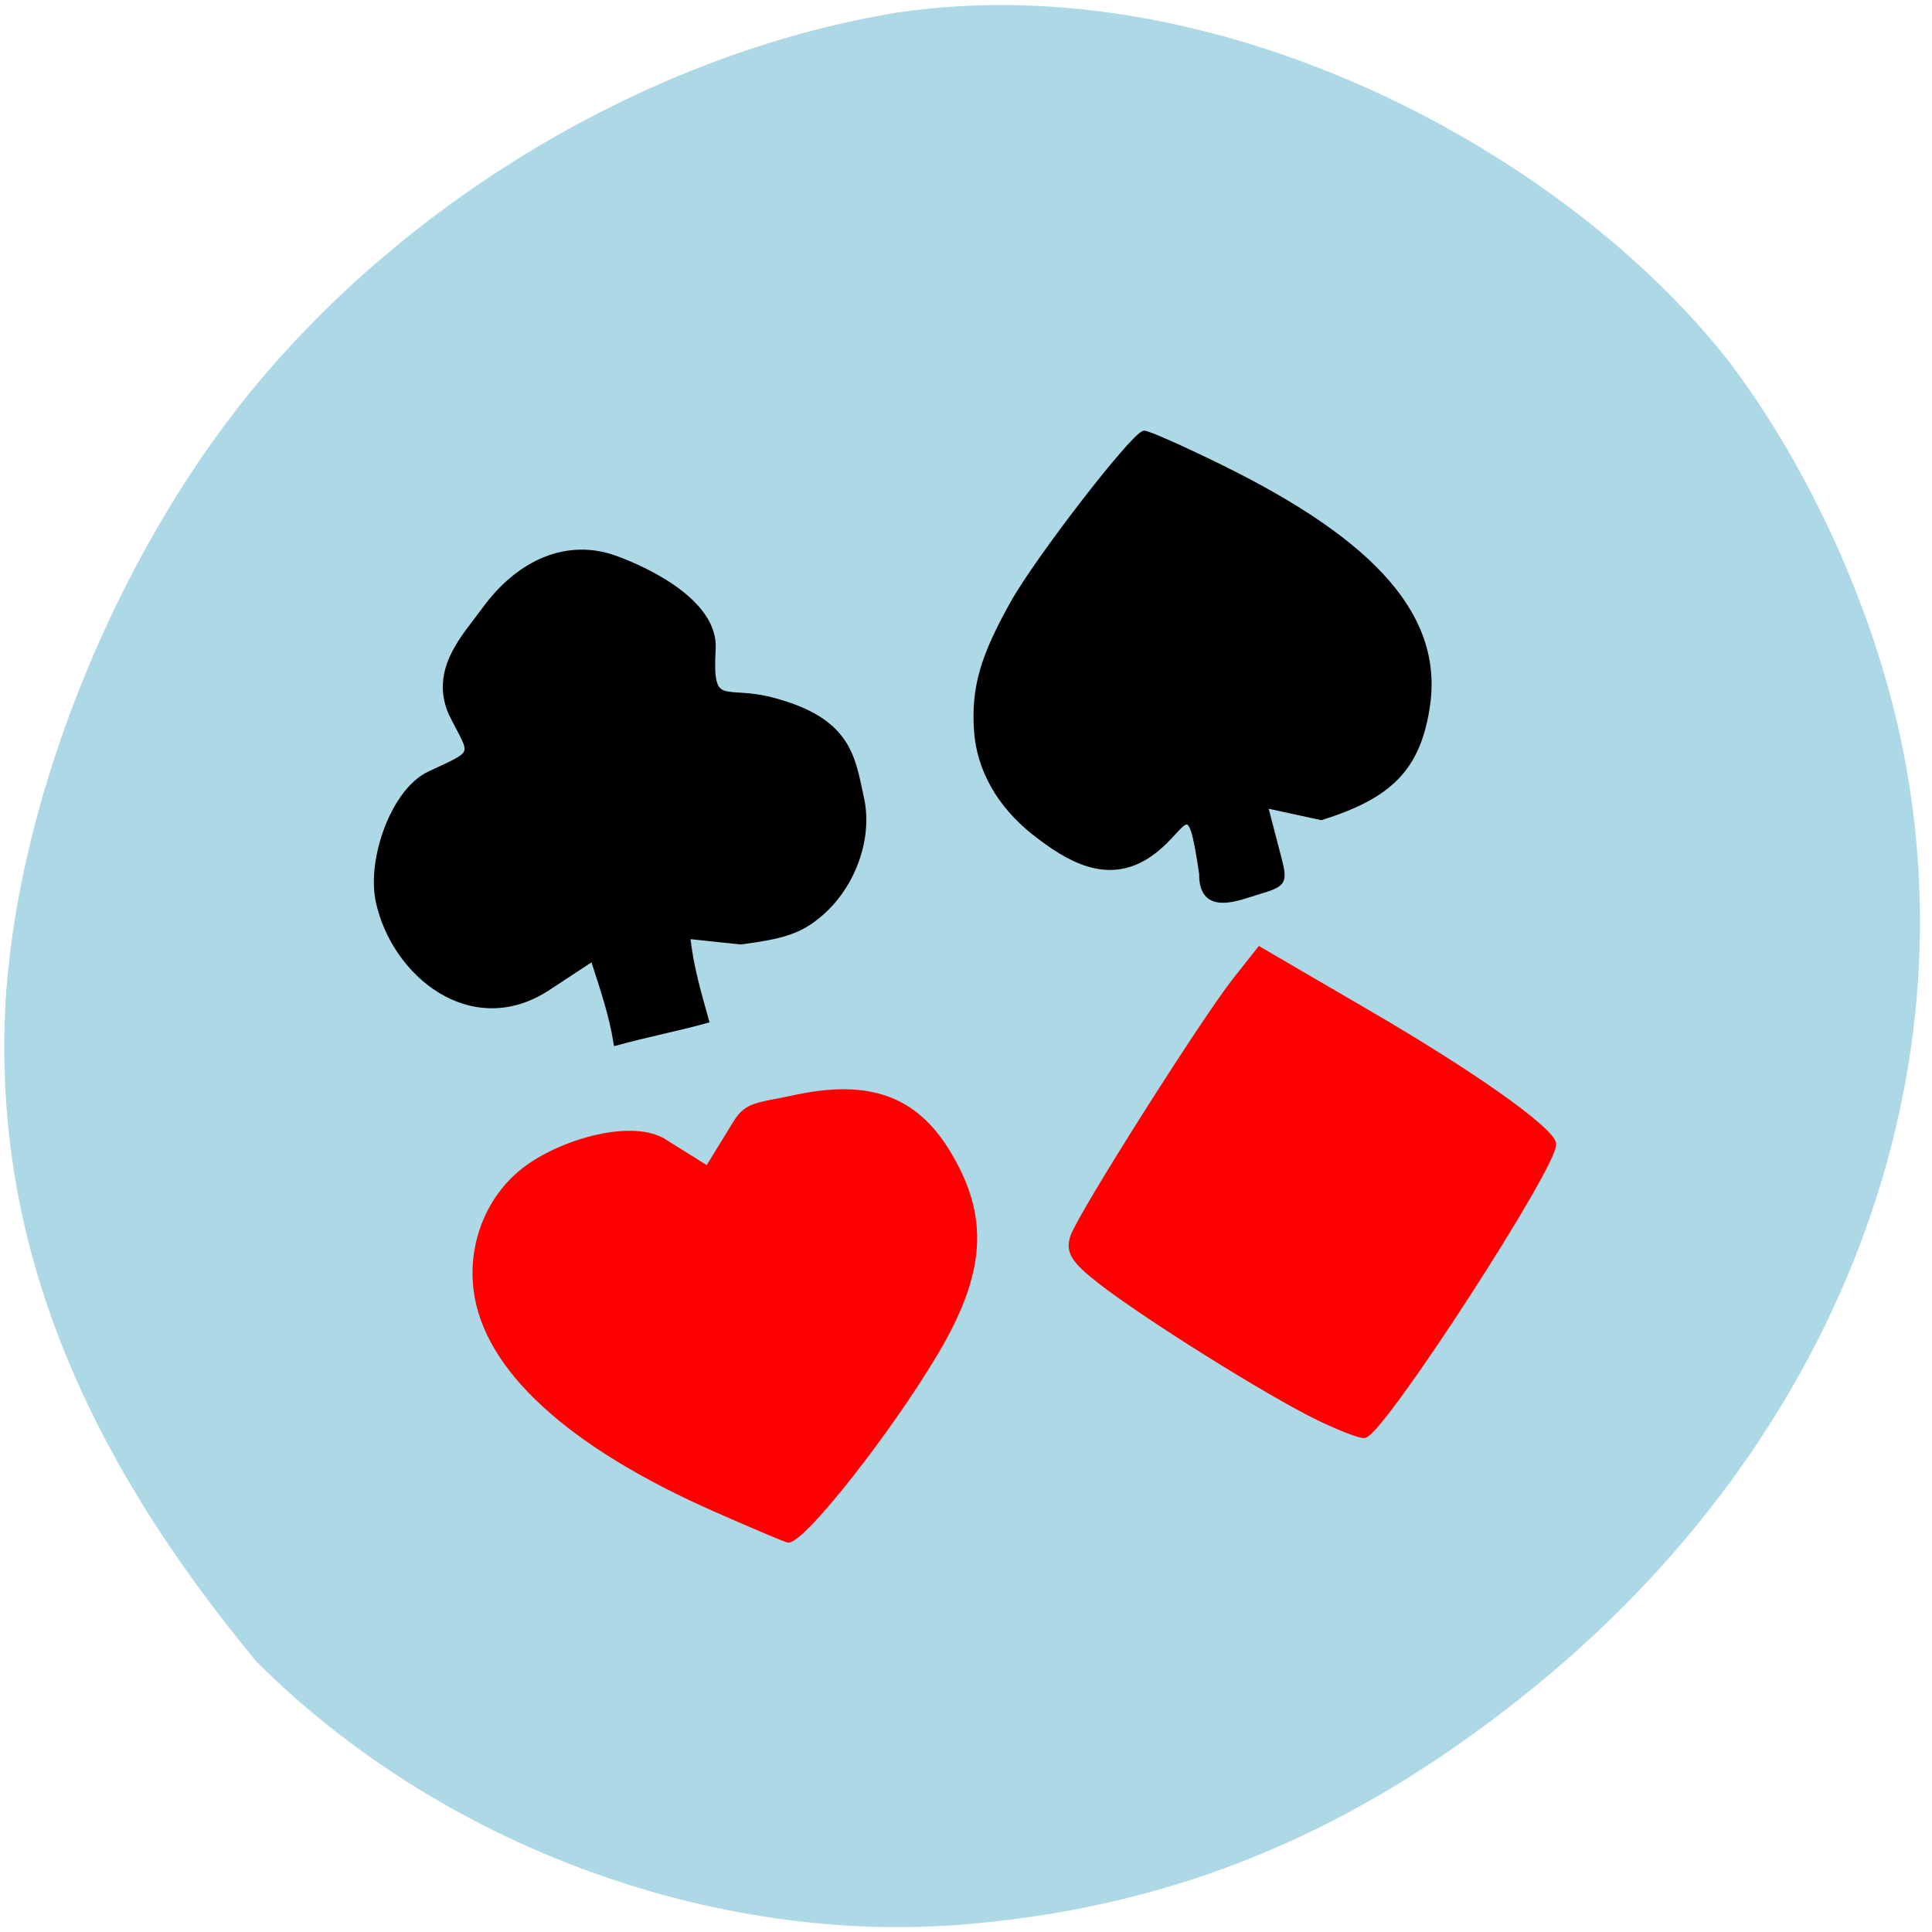 <svg xmlns="http://www.w3.org/2000/svg" viewBox="0 0 256 256"><defs><clipPath><path transform="matrix(15.333 0 0 11.5 415 -125.5)" d="m -24 13 c 0 1.105 -0.672 2 -1.5 2 -0.828 0 -1.5 -0.895 -1.5 -2 0 -1.105 0.672 -2 1.5 -2 0.828 0 1.5 0.895 1.5 2 z"/></clipPath></defs><path d="m 0.871 130.94 c 2.048 -26.397 14.657 -57.29 32.17 -78.83 c 21.308 -26.2 53.989 -45.35 86.2 -50.5 42.554 -6.136 88.29 18.578 109.99 46.47 10.568 14.03 18.979 32.581 22.658 49.988 9.582 45.3 -8.559 92.56 -47.965 124.96 -23.62 19.418 -47.43 29.473 -75.6 31.924 -33.769 2.939 -69.981 -10.415 -94.36 -34.795 -22.988 -27.743 -35.463 -56.27 -33.11 -89.22 z" fill="#add8e6"/><g transform="matrix(0.933 -0.204 0.203 0.939 -30.68 30.741)"><path d="m 175.5 128.67 c 0.818 -12.1 -0.667 -6.161 -6.857 -3.915 -6.215 2.254 -10.767 -1.837 -14.641 -6.513 -3.926 -4.739 -5.63 -10.221 -4.829 -15.532 0.877 -5.811 2.979 -9.704 8.706 -16.12 4.698 -5.265 21.15 -19 22.761 -19 0.415 0 4.647 3.071 9.404 6.825 19.01 15 25.54 27.04 20.964 38.648 -3.07 7.788 -7.582 10.766 -17.617 11.628 l -7.179 -3.261 l 0.314 7.489 c 0.147 3.498 -0.148 3.65 -3.923 3.944 -2.529 0.155 -8.418 1.42 -7.102 -4.187 z" stroke="#000" stroke-width="0.608"/><g fill="#f00" stroke="#f00"><path d="m 91.02 200.08 c -18.03 -13.06 -27.11 -25.848 -26.09 -36.762 0.591 -6.329 4.397 -11.936 9.922 -14.617 5.577 -2.707 15.69 -3.505 19.755 0.015 l 5.283 5.116 l 5.182 -5.366 c 2.12 -2.195 3.651 -1.624 8.595 -1.621 10.592 0.005 16.405 3.588 19.304 11.899 3.411 9.778 1.351 17.16 -7.404 26.548 -8.525 9.137 -23.307 21.291 -25.606 21.05 -0.187 -0.02 -4.209 -2.838 -8.94 -6.263 z" stroke-width="0.655"/><path d="m 175.36 205.36 c -6.03 -4.724 -20.423 -18.683 -25.503 -24.742 -3.044 -3.631 -3.517 -4.992 -2.372 -6.837 1.772 -2.854 24.05 -25.309 29.604 -29.84 l 4.079 -3.327 l 13.13 11.97 c 12.11 11.03 21.04 20.732 21.03 22.822 -0.017 2.616 -31.521 33.731 -34.17 33.749 -0.52 0.003 -3.131 -1.705 -5.803 -3.796 z" stroke-width="0.762"/></g><path d="m 90.5 122.18 l -6.938 2.645 c -11.811 4.502 -20.497 -6.368 -20.497 -16.643 0 -5.944 5.316 -14.498 10.679 -15.708 7.335 -1.655 6.353 -0.989 4.707 -7.495 -1.314 -6.501 4.193 -10.02 7.476 -12.945 6.335 -5.638 13.525 -6.802 19.363 -3.136 4.186 2.629 12.313 8.964 10.607 15.11 -2.294 8.264 0.297 5.436 6.594 8.657 9.758 4.991 9.144 9.971 9.144 15.922 0 5.586 -3.733 11.512 -9.02 14.311 -3.126 1.657 -5.453 1.94 -11.587 1.412 l -7.01 -2.314 c -0.456 3.981 -0.177 7.926 0.07 11.906 -4.309 0.228 -8.618 0.126 -12.927 0.355 0.225 -4.052 -0.267 -8.05 -0.668 -12.08 z" stroke="#000" stroke-width="0.682"/></g></svg>